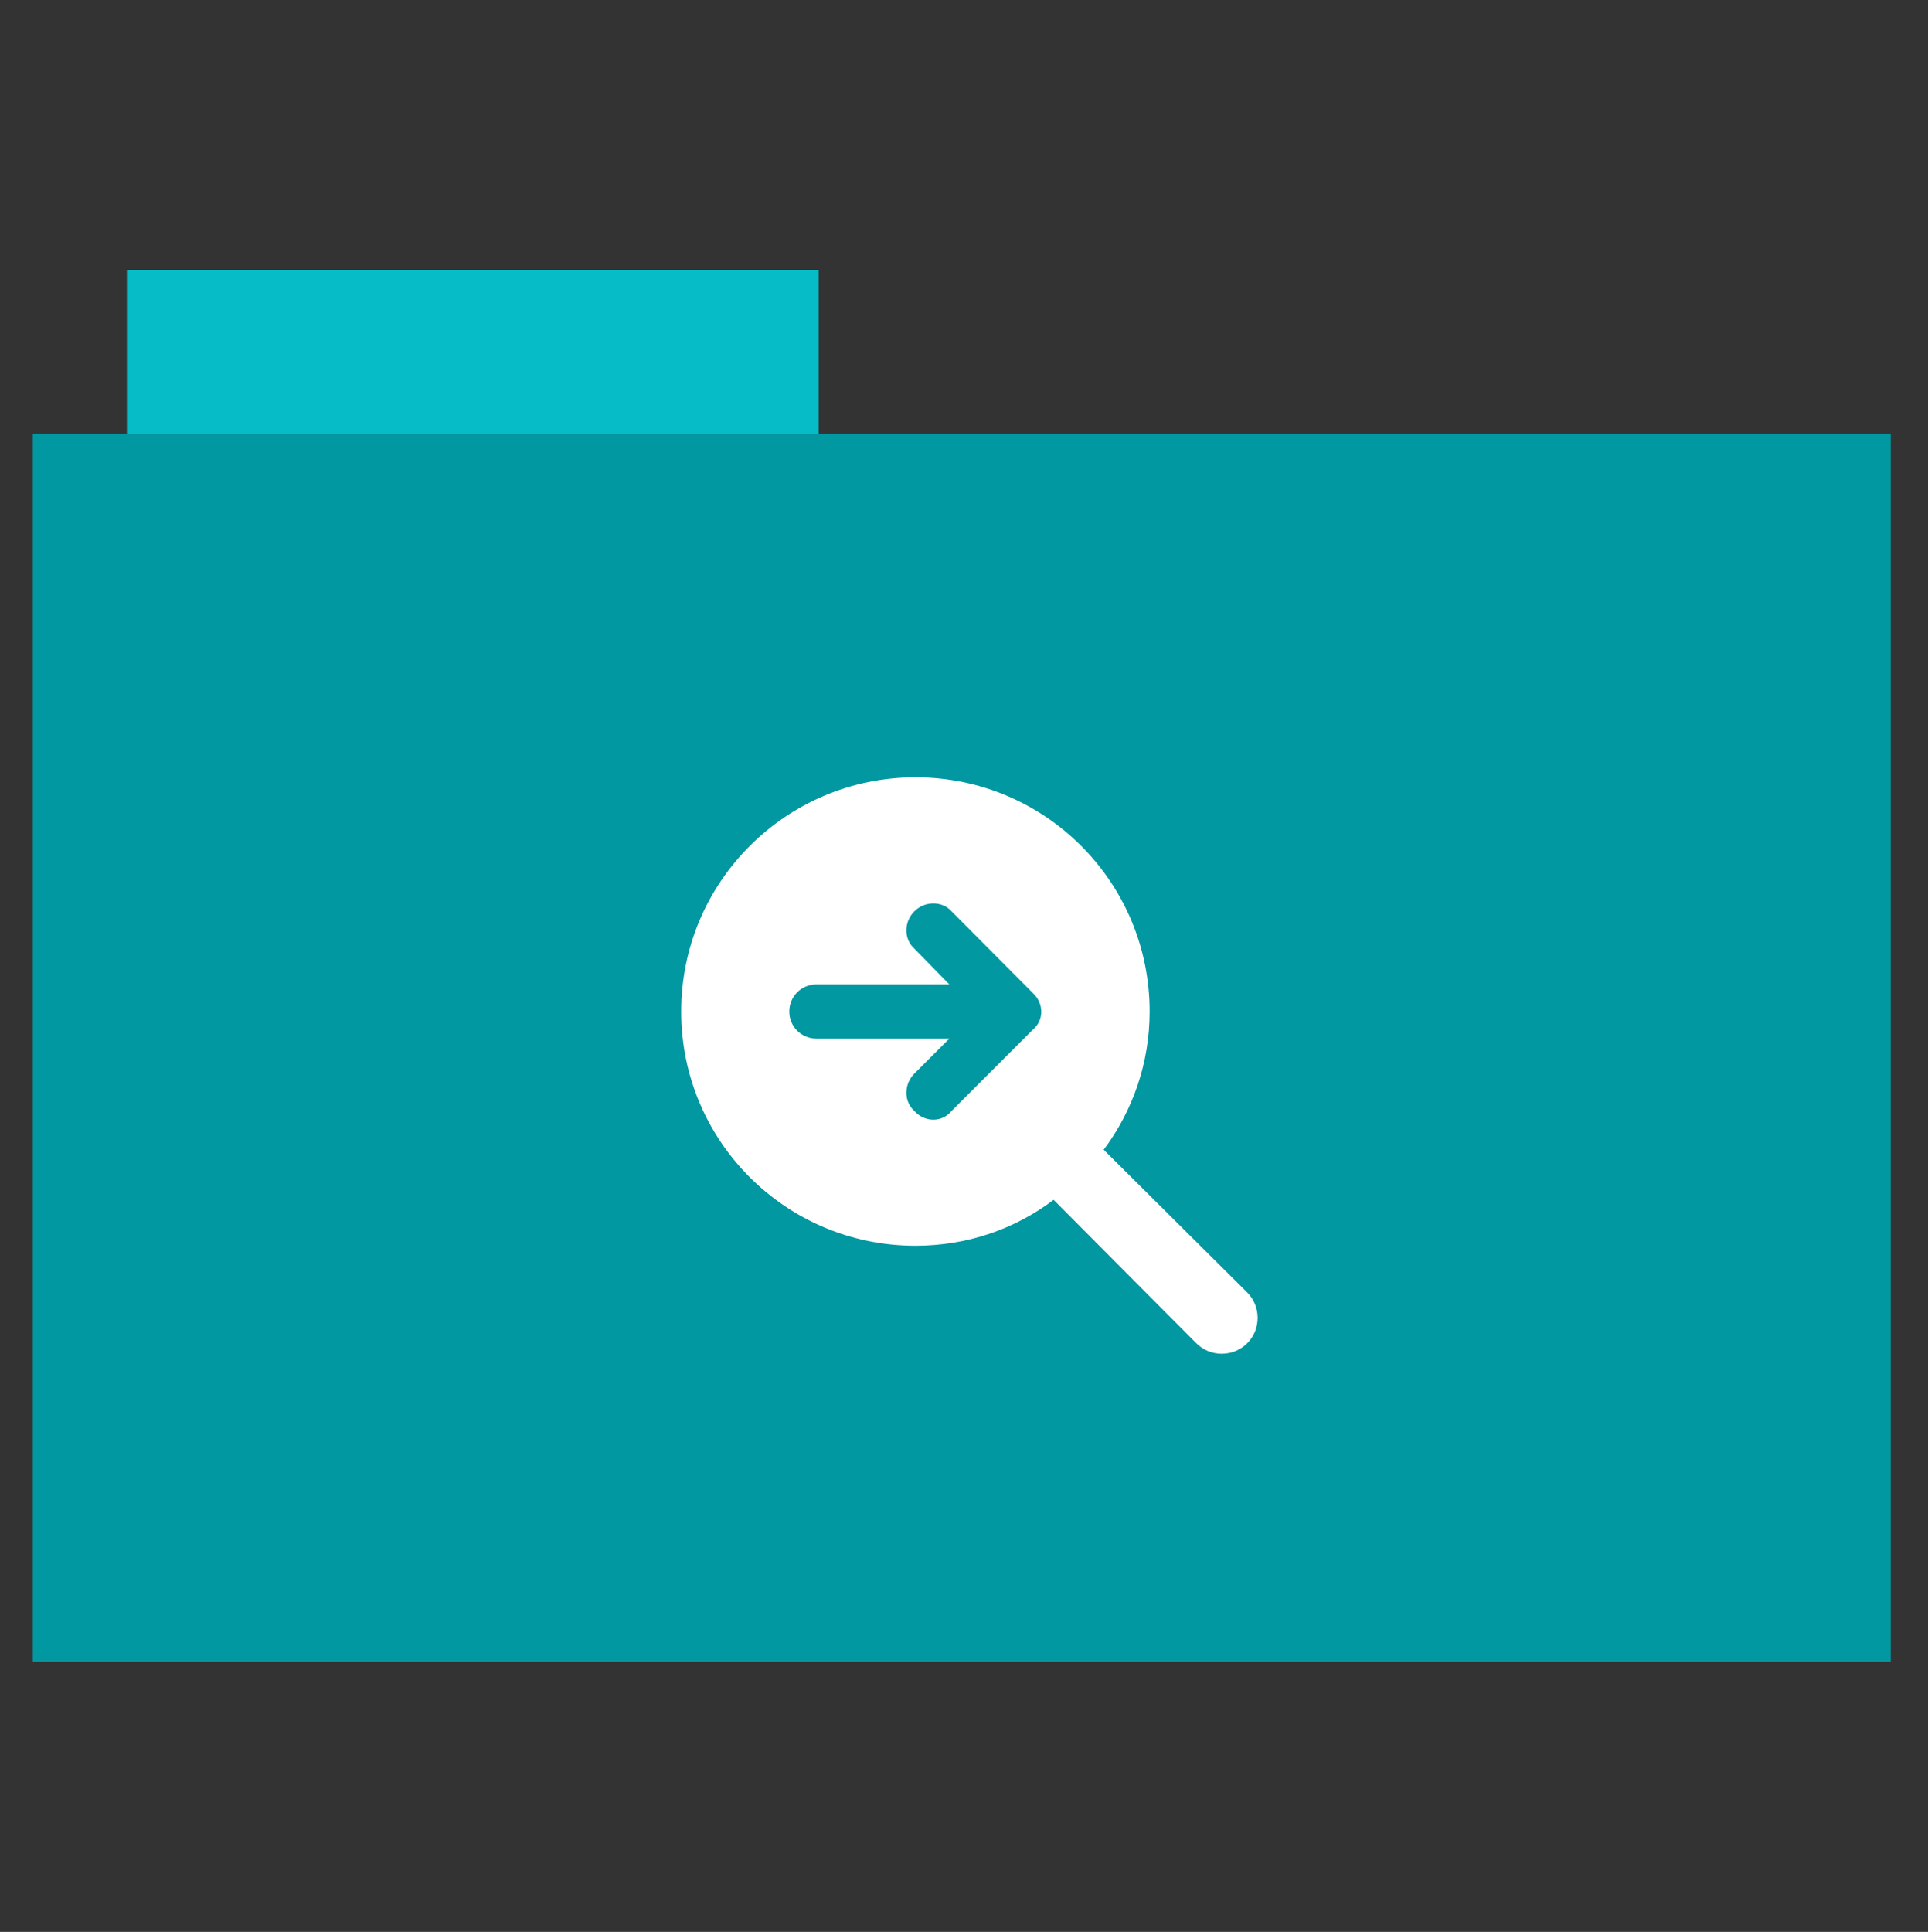 <?xml version="1.0" encoding="utf-8"?>
<!-- Generator: Adobe Illustrator 26.0.1, SVG Export Plug-In . SVG Version: 6.00 Build 0)  -->
<svg version="1.1" id="Calque_1" xmlns="http://www.w3.org/2000/svg" xmlns:xlink="http://www.w3.org/1999/xlink" x="0px" y="0px"
	 viewBox="0 0 512 513" style="enable-background:new 0 0 512 513;" xml:space="preserve">
<rect x="0" y="0" width="512" height="513" fill="#333333" stroke="none"/>
<style type="text/css">
	.st0{fill:#06bcc7;}
	.st1{fill:#0198a1;}
	.st2{fill:#FFFFFF;}
</style>
<rect x="33.7" y="71.7" class="st0" width="183.7" height="44.6"/>
<rect x="8.7" y="115.2" class="st1" width="493.4" height="326.1"/>
<path class="st2" d="M305.3,268.6c0,13.7-4.5,26.4-12.2,36.7l38.1,37.9c3.7,3.7,3.7,9.8,0,13.5c-3.7,3.7-9.8,3.7-13.5,0l-37.9-38.1
	c-10.3,7.8-23,12.2-36.7,12.2c-34.4,0-62.2-27.8-62.2-62.2c0-34.4,27.9-62.2,62.2-62.2C277.5,206.4,305.3,234.2,305.3,268.6z
	 M252.7,242c-2.5-2.8-7.1-2.8-9.9,0c-2.8,2.8-2.8,7.4,0,9.9l9.3,9.5h-35.3c-4,0-7.2,3.2-7.2,7.2c0,4,3.2,7.2,7.2,7.2h35.3l-9.3,9.3
	c-2.8,2.8-2.8,7.4,0,9.9c2.8,3.1,7.4,3.1,9.9,0l21.5-21.5c3.1-2.5,3.1-7.1,0-9.9L252.7,242z"/>
</svg>
